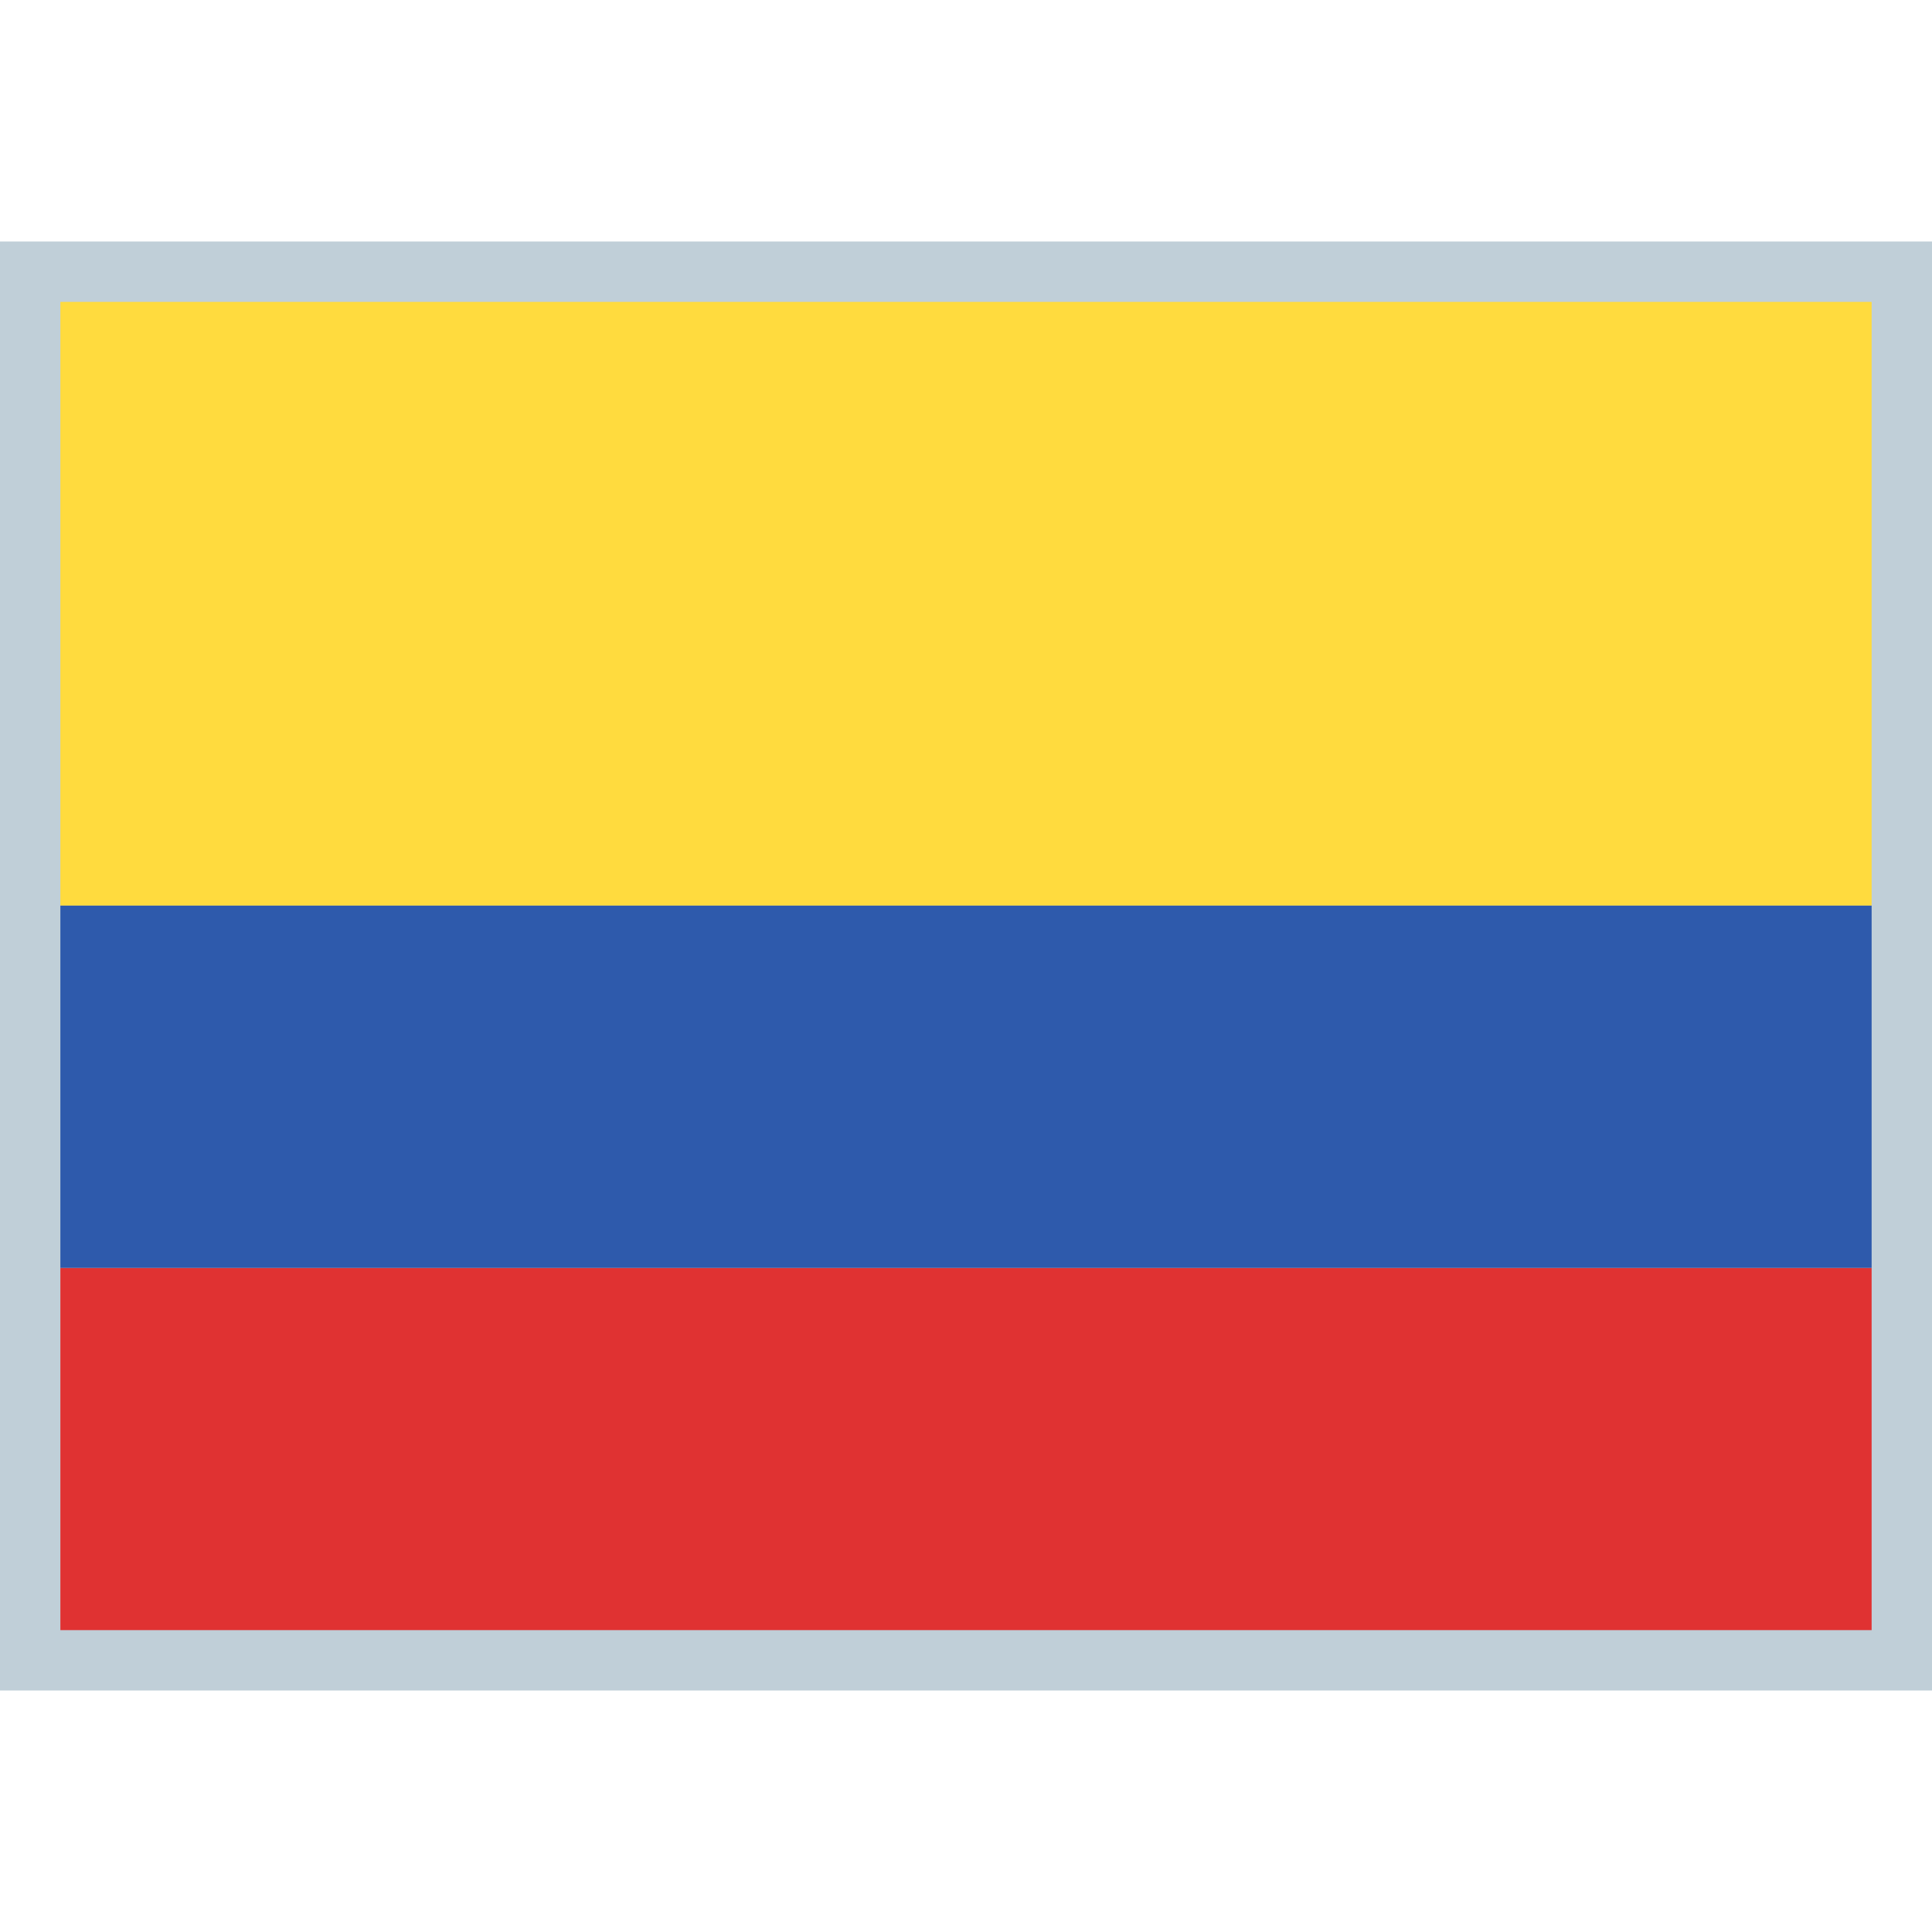 <!--
* SPDX-FileCopyrightText: © 2020 Liferay, Inc. <https://liferay.com>
* SPDX-FileCopyrightText: © 2020 Contributors to the project Clay <https://github.com/liferay/clay/graphs/contributors>
*
* SPDX-License-Identifier: BSD-3-Clause
-->
<svg width="16" height="16" viewBox="0 0 16 16" fill="none" xmlns="http://www.w3.org/2000/svg">
<path d="M16 2H0V14H16V2Z" fill="#C0CFD8"/>
<path d="M15.5 2.5H0.5V7.5H15.5V2.5Z" fill="#FFDB3E"/>
<path d="M15.5 10.5H0.5V13.5H15.5V10.5Z" fill="#E03232"/>
<path d="M15.5 7.5H0.5V10.5H15.5V7.5Z" fill="#2E5AAC"/>
</svg>
